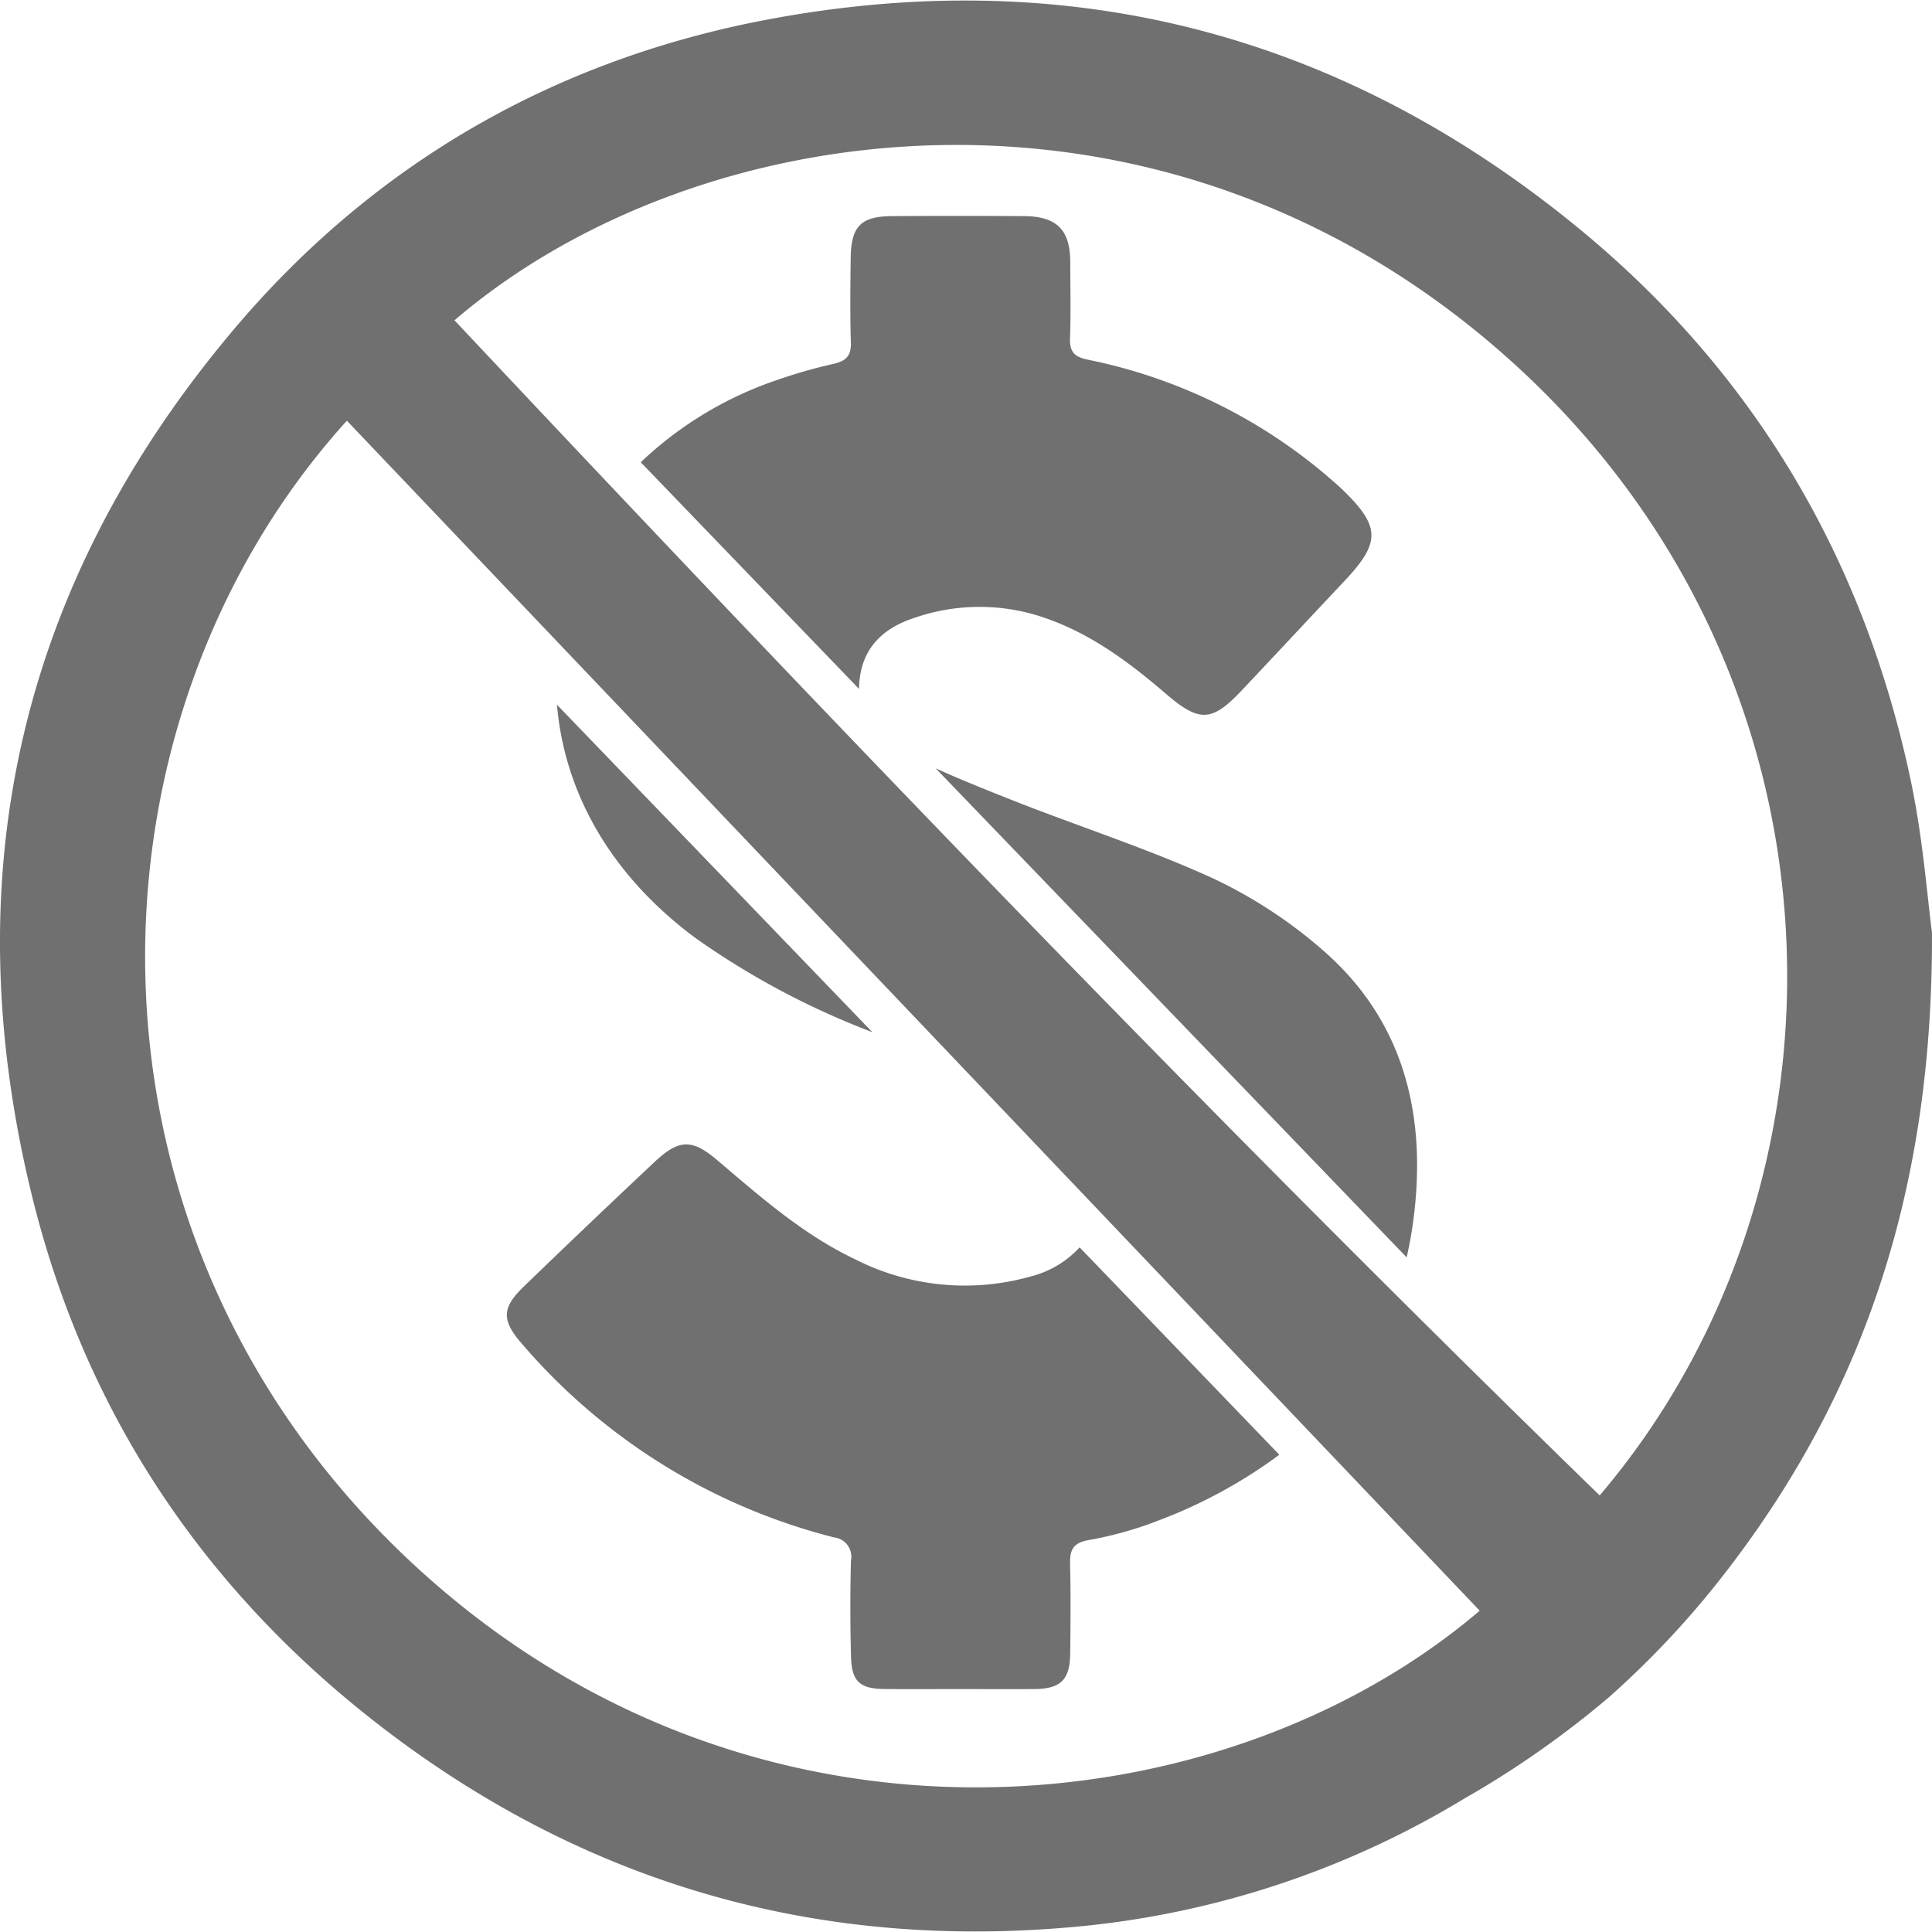 <svg xmlns="http://www.w3.org/2000/svg" xmlns:xlink="http://www.w3.org/1999/xlink" width="208" height="208" viewBox="0 0 208 208">
  <defs>
    <clipPath id="clip-path">
      <rect id="Rectangle_9" data-name="Rectangle 9" width="208" height="208" transform="translate(88 53)" fill="#707070" stroke="#707070" stroke-width="1"/>
    </clipPath>
  </defs>
  <g id="Mask_Group_3" data-name="Mask Group 3" transform="translate(-88 -53)" clip-path="url(#clip-path)">
    <g id="no-cost" transform="translate(88.002 53.058)">
      <g id="Group_6" data-name="Group 6">
        <path id="Path_3" data-name="Path 3" d="M142.244,102.091a50.775,50.775,0,0,0-11.821-7.661c-7.034-3.193-14.438-5.56-21.631-8.413-2.7-1.071-5.411-2.156-8.06-3.356l50.709,52.65a44.5,44.5,0,0,0,.842-5.016c1.21-10.93-1.407-20.813-10.039-28.2Z" fill="#707070"/>
        <path id="Path_4" data-name="Path 4" d="M74.961,100.992a85.092,85.092,0,0,0,18.952,10.07L59.961,75.814c.846,9.779,6.032,18.564,15,25.181Z" fill="#707070"/>
        <path id="Path_5" data-name="Path 5" d="M116.234,134.23a10.7,10.7,0,0,1-5.224,3.123,26.068,26.068,0,0,1-18.938-1.83c-5.616-2.669-10.2-6.722-14.868-10.687-2.714-2.309-4.125-2.246-6.732.2q-7.1,6.666-14.106,13.44c-2.4,2.319-2.357,3.664-.107,6.219a65.427,65.427,0,0,0,33.532,20.765,2.09,2.09,0,0,1,1.823,2.472q-.135,5.2.007,10.407c.069,2.621.95,3.411,3.55,3.442,2.659.031,5.314.007,7.973.007,2.732,0,5.463.021,8.195,0,2.87-.028,3.848-.991,3.879-3.865.035-3.175.066-6.351-.014-9.523-.038-1.536.239-2.347,2.035-2.659a39.76,39.76,0,0,0,7.651-2.167,53.19,53.19,0,0,0,12.84-7.016l-21.493-22.318Z" fill="#707070"/>
        <path id="Path_6" data-name="Path 6" d="M92.481,74.091a9.1,9.1,0,0,1,.1-1.283c.492-3.394,2.721-5.311,5.793-6.323a21.432,21.432,0,0,1,13.492-.225c5.259,1.664,9.557,4.853,13.669,8.389,3.612,3.106,4.954,3.012,8.171-.4,3.7-3.921,7.37-7.862,11.062-11.783,3.879-4.118,3.851-5.848-.194-9.765-.211-.2-.426-.406-.652-.6a57.217,57.217,0,0,0-26.79-13.433c-1.456-.291-1.986-.839-1.934-2.309.094-2.728.031-5.46.024-8.192-.01-3.48-1.439-4.933-4.978-4.957q-7.087-.047-14.175,0c-3.4.017-4.448,1.089-4.486,4.565-.035,3.026-.073,6.056.021,9.079.042,1.4-.541,1.945-1.82,2.25a55.576,55.576,0,0,0-6.164,1.761,39.807,39.807,0,0,0-14.639,8.843L92.471,74.1Z" fill="#707070"/>
      </g>
      <path id="Path_7" data-name="Path 7" d="M207.995,100.33c.125,28.246-7.678,50.907-23.732,70.8A97.787,97.787,0,0,1,173.1,182.769a103.47,103.47,0,0,1-15.506,10.84,97.89,97.89,0,0,1-42.947,13.87c-27.022,2.243-51.5-4.815-73.079-21.24-19.319-14.7-32.309-33.907-38.108-57.476C-5.02,94.27,2.052,62.977,24.918,35.706,40.226,17.451,60.01,6.15,83.416,1.9,115.763-3.976,144.875,3.82,170.2,24.72c18.768,15.489,30.509,35.491,35.522,59.3,1.314,6.243,1.782,12.667,2.274,16.31ZM37.342,45.235C8.039,77.6,6.379,133.228,44.754,168.58c36.517,33.64,87.063,28.211,114.55,4.77Q98.366,109.339,37.342,45.235ZM172.22,160.94c28.689-33.73,27.965-88.5-9.713-122.284-37.526-33.647-87.6-26.53-113.576-4.229C89.237,77.326,129.959,119.819,172.22,160.94Z" fill="#707070"/>
    </g>
  </g>
</svg>
